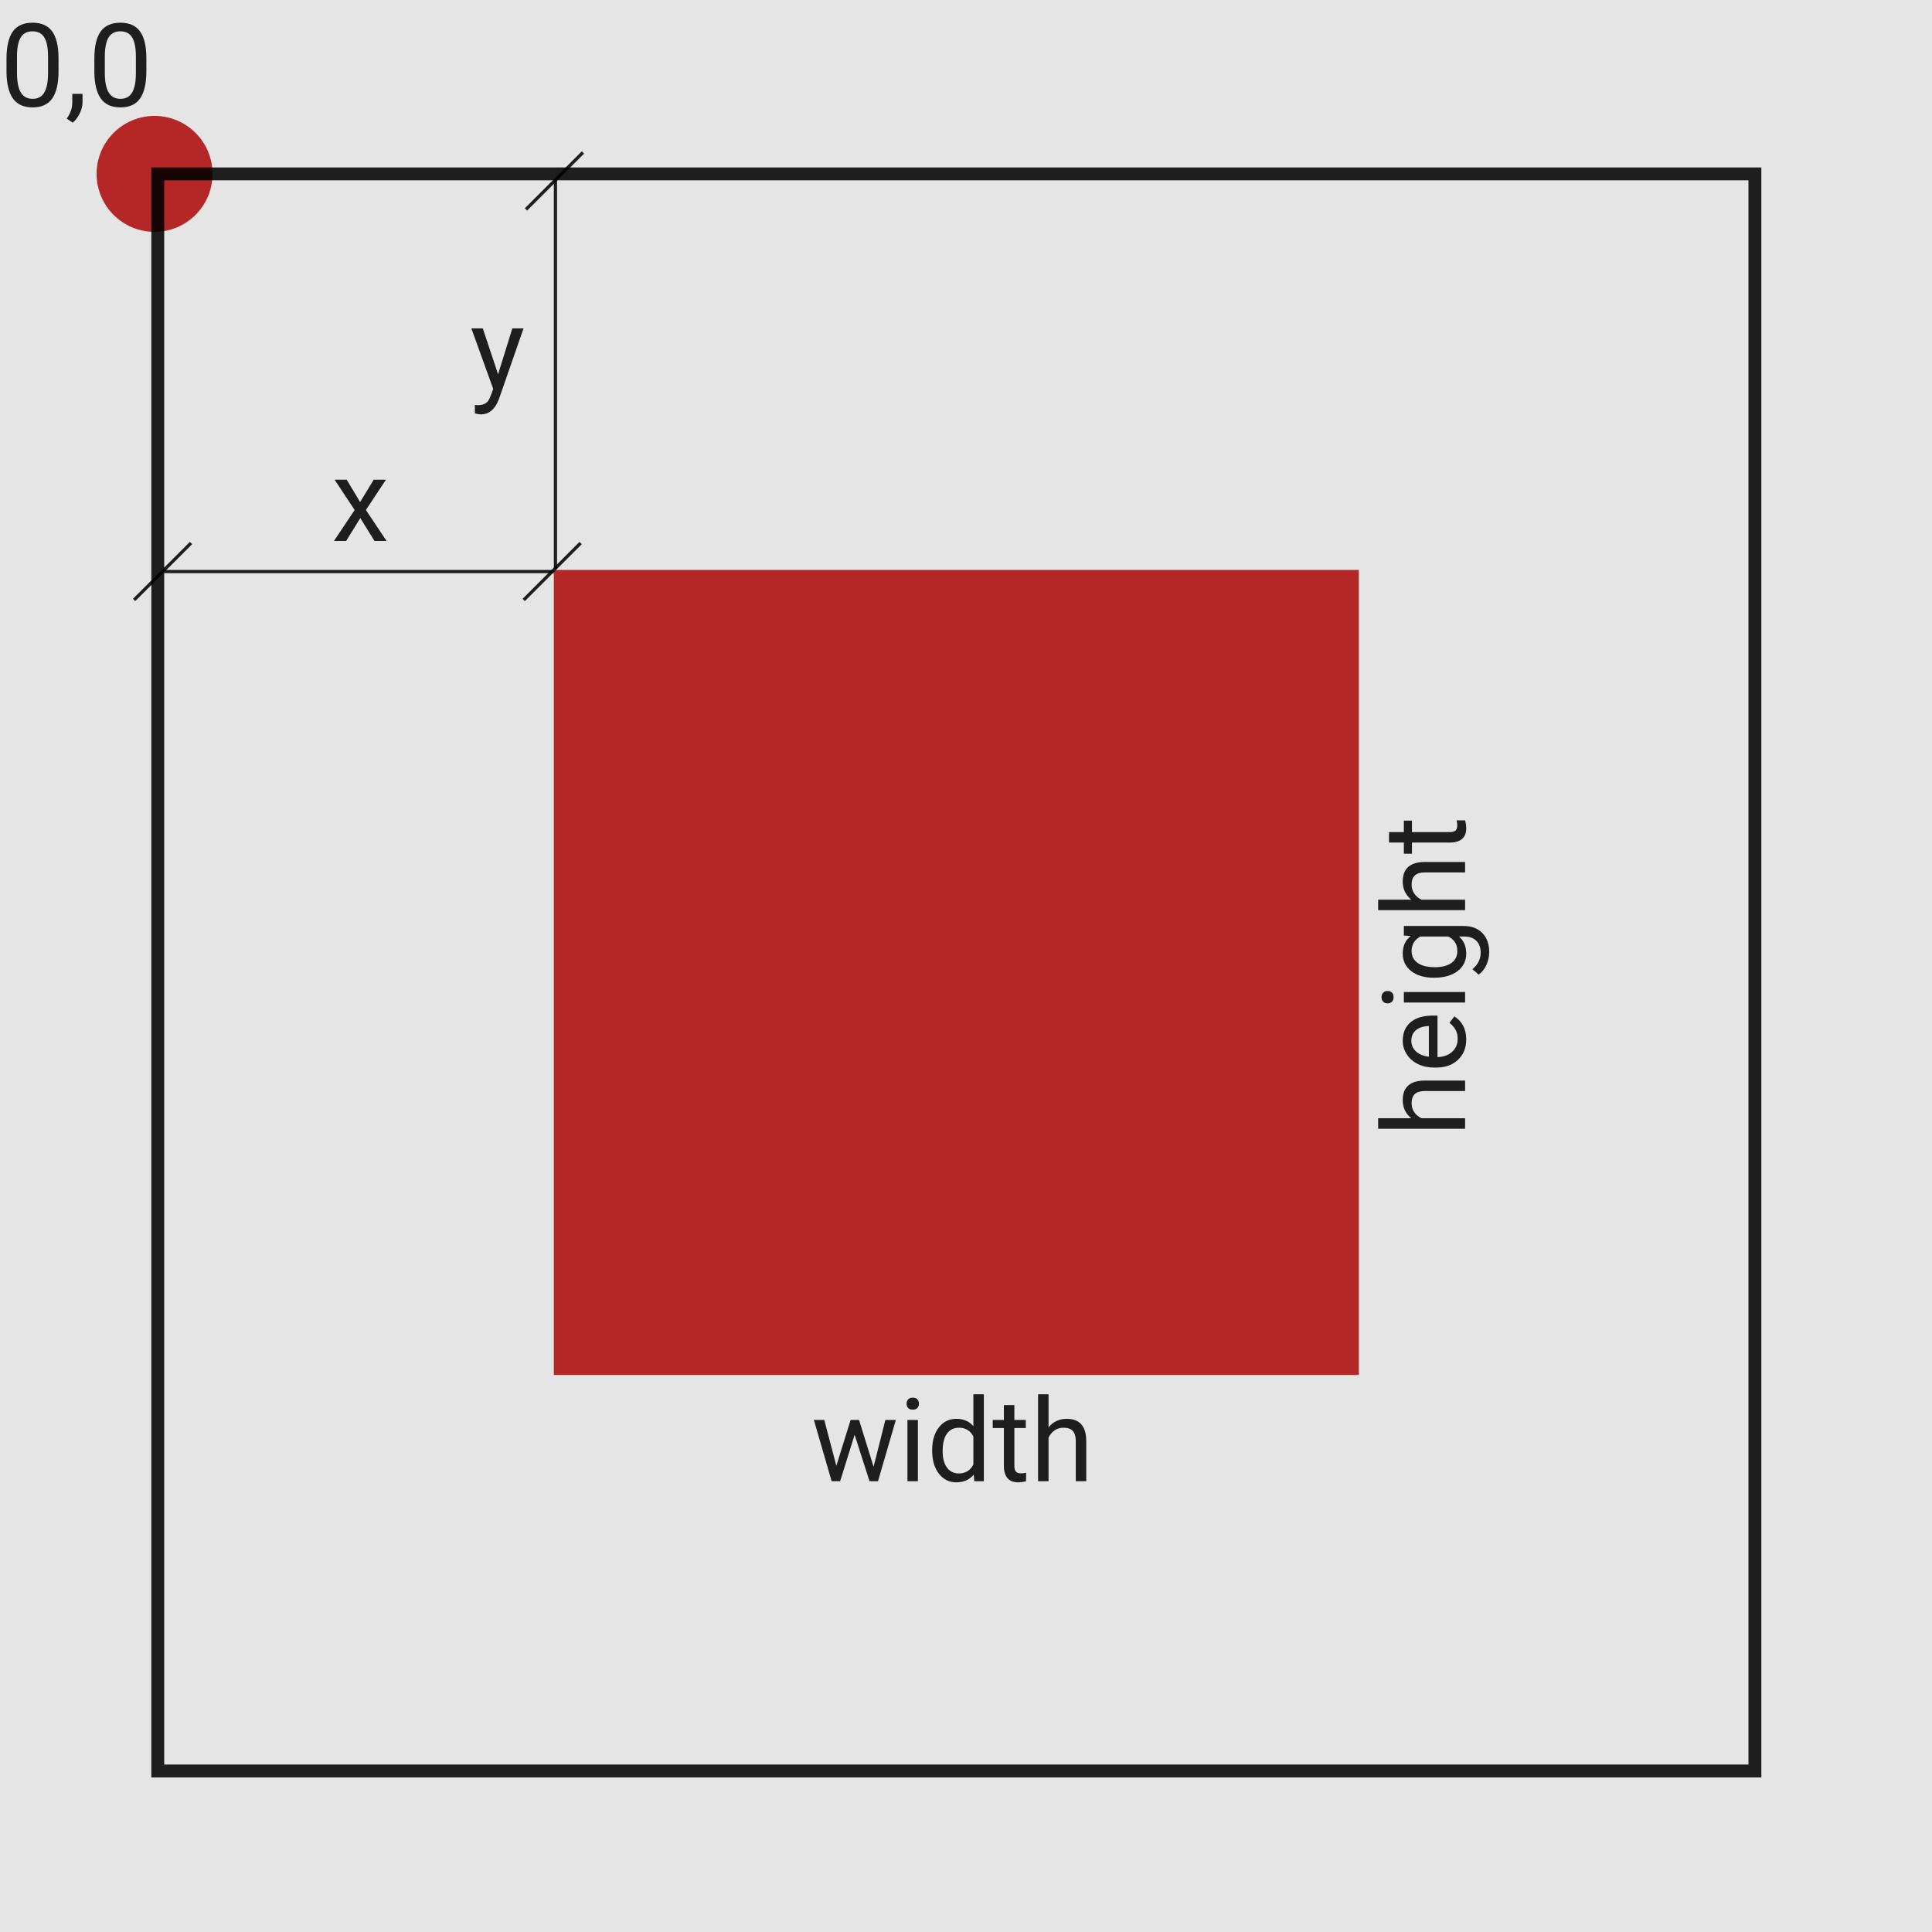 <svg width="600" height="600" viewBox="0 0 600 600" fill="none" xmlns="http://www.w3.org/2000/svg">
<rect width="600" height="600" fill="#E5E5E5"/>
<circle cx="48" cy="54" r="18" fill="#B52626"/>
<rect x="49" y="54" width="496" height="496" stroke="black" stroke-opacity="0.87" stroke-width="4"/>
<rect x="172" y="177" width="250" height="250" fill="#B52626"/>
<path d="M18.176 22.084C18.176 25.893 17.525 28.723 16.225 30.574C14.924 32.426 12.891 33.352 10.125 33.352C7.395 33.352 5.373 32.449 4.061 30.645C2.748 28.828 2.068 26.121 2.021 22.523V18.182C2.021 14.42 2.672 11.625 3.973 9.797C5.273 7.969 7.312 7.055 10.09 7.055C12.844 7.055 14.871 7.939 16.172 9.709C17.473 11.467 18.141 14.185 18.176 17.865V22.084ZM14.924 17.637C14.924 14.883 14.537 12.879 13.764 11.625C12.99 10.359 11.766 9.727 10.09 9.727C8.426 9.727 7.213 10.354 6.451 11.607C5.689 12.861 5.297 14.789 5.273 17.391V22.594C5.273 25.359 5.672 27.404 6.469 28.729C7.277 30.041 8.496 30.697 10.125 30.697C11.73 30.697 12.92 30.076 13.693 28.834C14.479 27.592 14.889 25.635 14.924 22.963V17.637ZM22.57 38.098L20.725 36.832C21.826 35.297 22.4 33.715 22.447 32.086V29.15H25.629V31.699C25.629 32.883 25.336 34.066 24.75 35.25C24.176 36.434 23.449 37.383 22.57 38.098ZM45.457 22.084C45.457 25.893 44.807 28.723 43.506 30.574C42.205 32.426 40.172 33.352 37.406 33.352C34.676 33.352 32.654 32.449 31.342 30.645C30.029 28.828 29.35 26.121 29.303 22.523V18.182C29.303 14.42 29.953 11.625 31.254 9.797C32.555 7.969 34.594 7.055 37.371 7.055C40.125 7.055 42.152 7.939 43.453 9.709C44.754 11.467 45.422 14.185 45.457 17.865V22.084ZM42.205 17.637C42.205 14.883 41.818 12.879 41.045 11.625C40.272 10.359 39.047 9.727 37.371 9.727C35.707 9.727 34.494 10.354 33.732 11.607C32.971 12.861 32.578 14.789 32.555 17.391V22.594C32.555 25.359 32.953 27.404 33.75 28.729C34.559 30.041 35.777 30.697 37.406 30.697C39.012 30.697 40.201 30.076 40.975 28.834C41.76 27.592 42.17 25.635 42.205 22.963V17.637Z" fill="black" fill-opacity="0.87"/>
<path d="M111.842 155.924L116.061 148.98H119.857L113.635 158.385L120.051 168H116.289L111.895 160.881L107.5 168H103.721L110.137 158.385L103.914 148.98H107.676L111.842 155.924Z" fill="black" fill-opacity="0.87"/>
<path d="M271.301 455.518L274.957 440.98H278.209L272.672 460H270.035L265.412 445.586L260.912 460H258.275L252.756 440.98H255.99L259.734 455.219L264.164 440.98H266.783L271.301 455.518ZM285.064 460H281.812V440.98H285.064V460ZM281.549 435.936C281.549 435.408 281.707 434.963 282.023 434.6C282.352 434.236 282.832 434.055 283.465 434.055C284.098 434.055 284.578 434.236 284.906 434.6C285.234 434.963 285.398 435.408 285.398 435.936C285.398 436.463 285.234 436.902 284.906 437.254C284.578 437.605 284.098 437.781 283.465 437.781C282.832 437.781 282.352 437.605 282.023 437.254C281.707 436.902 281.549 436.463 281.549 435.936ZM289.494 450.332C289.494 447.414 290.186 445.07 291.568 443.301C292.951 441.52 294.762 440.629 297 440.629C299.227 440.629 300.99 441.391 302.291 442.914V433H305.543V460H302.555L302.396 457.961C301.096 459.555 299.285 460.352 296.965 460.352C294.762 460.352 292.963 459.449 291.568 457.645C290.186 455.84 289.494 453.484 289.494 450.578V450.332ZM292.746 450.701C292.746 452.857 293.191 454.545 294.082 455.764C294.973 456.982 296.203 457.592 297.773 457.592C299.836 457.592 301.342 456.666 302.291 454.814V446.078C301.318 444.285 299.824 443.389 297.809 443.389C296.215 443.389 294.973 444.004 294.082 445.234C293.191 446.465 292.746 448.287 292.746 450.701ZM315.018 436.375V440.98H318.568V443.494H315.018V455.289C315.018 456.051 315.176 456.625 315.492 457.012C315.809 457.387 316.348 457.574 317.109 457.574C317.484 457.574 318 457.504 318.656 457.363V460C317.801 460.234 316.969 460.352 316.16 460.352C314.707 460.352 313.611 459.912 312.873 459.033C312.135 458.154 311.766 456.906 311.766 455.289V443.494H308.303V440.98H311.766V436.375H315.018ZM325.635 443.283C327.076 441.514 328.951 440.629 331.26 440.629C335.279 440.629 337.307 442.896 337.342 447.432V460H334.09V447.414C334.078 446.043 333.762 445.029 333.141 444.373C332.531 443.717 331.576 443.389 330.275 443.389C329.221 443.389 328.295 443.67 327.498 444.232C326.701 444.795 326.08 445.533 325.635 446.447V460H322.383V433H325.635V443.283Z" fill="black" fill-opacity="0.87"/>
<path d="M438.283 347.287C436.514 345.846 435.629 343.971 435.629 341.662C435.629 337.643 437.896 335.615 442.432 335.58L455 335.58L455 338.832L442.414 338.832C441.043 338.844 440.029 339.16 439.373 339.781C438.717 340.391 438.389 341.346 438.389 342.646C438.389 343.701 438.67 344.627 439.232 345.424C439.795 346.221 440.533 346.842 441.447 347.287L455 347.287L455 350.539L428 350.539L428 347.287L438.283 347.287ZM455.352 322.818C455.352 325.396 454.508 327.494 452.82 329.111C451.121 330.729 448.854 331.537 446.018 331.537L445.42 331.537C443.533 331.537 441.852 331.18 440.375 330.465C438.887 329.738 437.727 328.73 436.895 327.441C436.051 326.141 435.629 324.734 435.629 323.223C435.629 320.75 436.443 318.828 438.072 317.457C439.701 316.086 442.033 315.4 445.068 315.4L446.422 315.4L446.422 328.285C448.297 328.238 449.814 327.693 450.975 326.65C452.123 325.596 452.697 324.26 452.697 322.643C452.697 321.494 452.463 320.521 451.994 319.725C451.525 318.928 450.904 318.23 450.131 317.633L451.678 315.646C454.127 317.24 455.352 319.631 455.352 322.818ZM438.301 323.223C438.301 324.535 438.781 325.637 439.742 326.527C440.691 327.418 442.027 327.969 443.75 328.18L443.75 318.652L443.504 318.652C441.852 318.746 440.574 319.191 439.672 319.988C438.758 320.785 438.301 321.863 438.301 323.223ZM455 308.088L455 311.34L435.98 311.34L435.98 308.088L455 308.088ZM430.936 311.604C430.408 311.604 429.963 311.445 429.6 311.129C429.236 310.801 429.055 310.32 429.055 309.687C429.055 309.055 429.236 308.574 429.6 308.246C429.963 307.918 430.408 307.754 430.936 307.754C431.463 307.754 431.902 307.918 432.254 308.246C432.605 308.574 432.781 309.055 432.781 309.687C432.781 310.32 432.605 310.801 432.254 311.129C431.902 311.445 431.463 311.604 430.936 311.604ZM445.332 303.641C442.367 303.641 440.012 302.955 438.266 301.584C436.508 300.213 435.629 298.396 435.629 296.135C435.629 293.814 436.449 292.004 438.09 290.703L435.98 290.545L435.98 287.574L454.543 287.574C457.004 287.574 458.943 288.307 460.361 289.771C461.779 291.225 462.488 293.182 462.488 295.643C462.488 297.014 462.195 298.355 461.609 299.668C461.023 300.98 460.221 301.982 459.201 302.674L457.25 300.986C458.973 299.592 459.834 297.887 459.834 295.871C459.834 294.289 459.389 293.059 458.498 292.18C457.607 291.289 456.354 290.844 454.736 290.844L453.102 290.844C454.602 292.145 455.352 293.92 455.352 296.17C455.352 298.396 454.455 300.201 452.662 301.584C450.869 302.955 448.426 303.641 445.332 303.641ZM445.701 300.371C447.846 300.371 449.533 299.932 450.764 299.053C451.982 298.174 452.592 296.943 452.592 295.361C452.592 293.311 451.66 291.805 449.797 290.844L441.113 290.844C439.297 291.84 438.389 293.334 438.389 295.326C438.389 296.908 439.004 298.145 440.234 299.035C441.465 299.926 443.287 300.371 445.701 300.371ZM438.283 279.4C436.514 277.959 435.629 276.084 435.629 273.775C435.629 269.756 437.896 267.729 442.432 267.693L455 267.693L455 270.945L442.414 270.945C441.043 270.957 440.029 271.273 439.373 271.895C438.717 272.504 438.389 273.459 438.389 274.76C438.389 275.814 438.67 276.74 439.232 277.537C439.795 278.334 440.533 278.955 441.447 279.4L455 279.4L455 282.652L428 282.652L428 279.4L438.283 279.4ZM431.375 258.412L435.98 258.412L435.98 254.861L438.494 254.861L438.494 258.412L450.289 258.412C451.051 258.412 451.625 258.254 452.012 257.937C452.387 257.621 452.574 257.082 452.574 256.32C452.574 255.945 452.504 255.43 452.363 254.773L455 254.773C455.234 255.629 455.352 256.461 455.352 257.27C455.352 258.723 454.912 259.818 454.033 260.557C453.154 261.295 451.906 261.664 450.289 261.664L438.494 261.664L438.494 265.127L435.98 265.127L435.98 261.664L431.375 261.664L431.375 258.412Z" fill="black" fill-opacity="0.87"/>
<path d="M154.684 116.236L159.113 101.98H162.594L154.947 123.936C153.764 127.1 151.883 128.682 149.305 128.682L148.689 128.629L147.477 128.4V125.764L148.355 125.834C149.457 125.834 150.312 125.611 150.922 125.166C151.543 124.721 152.053 123.906 152.451 122.723L153.172 120.789L146.387 101.98H149.938L154.684 116.236Z" fill="black" fill-opacity="0.87"/>
<line x1="162.646" y1="186.324" x2="180.324" y2="168.646" stroke="black" stroke-opacity="0.87"/>
<line x1="172" y1="177.5" x2="51" y2="177.5" stroke="black" stroke-opacity="0.87"/>
<line x1="41.646" y1="186.324" x2="59.324" y2="168.646" stroke="black" stroke-opacity="0.87"/>
<line x1="181.031" y1="47.354" x2="163.354" y2="65.031" stroke="black" stroke-opacity="0.87"/>
<line x1="172.5" y1="55.678" x2="172.5" y2="176.678" stroke="black" stroke-opacity="0.87"/>
</svg>
